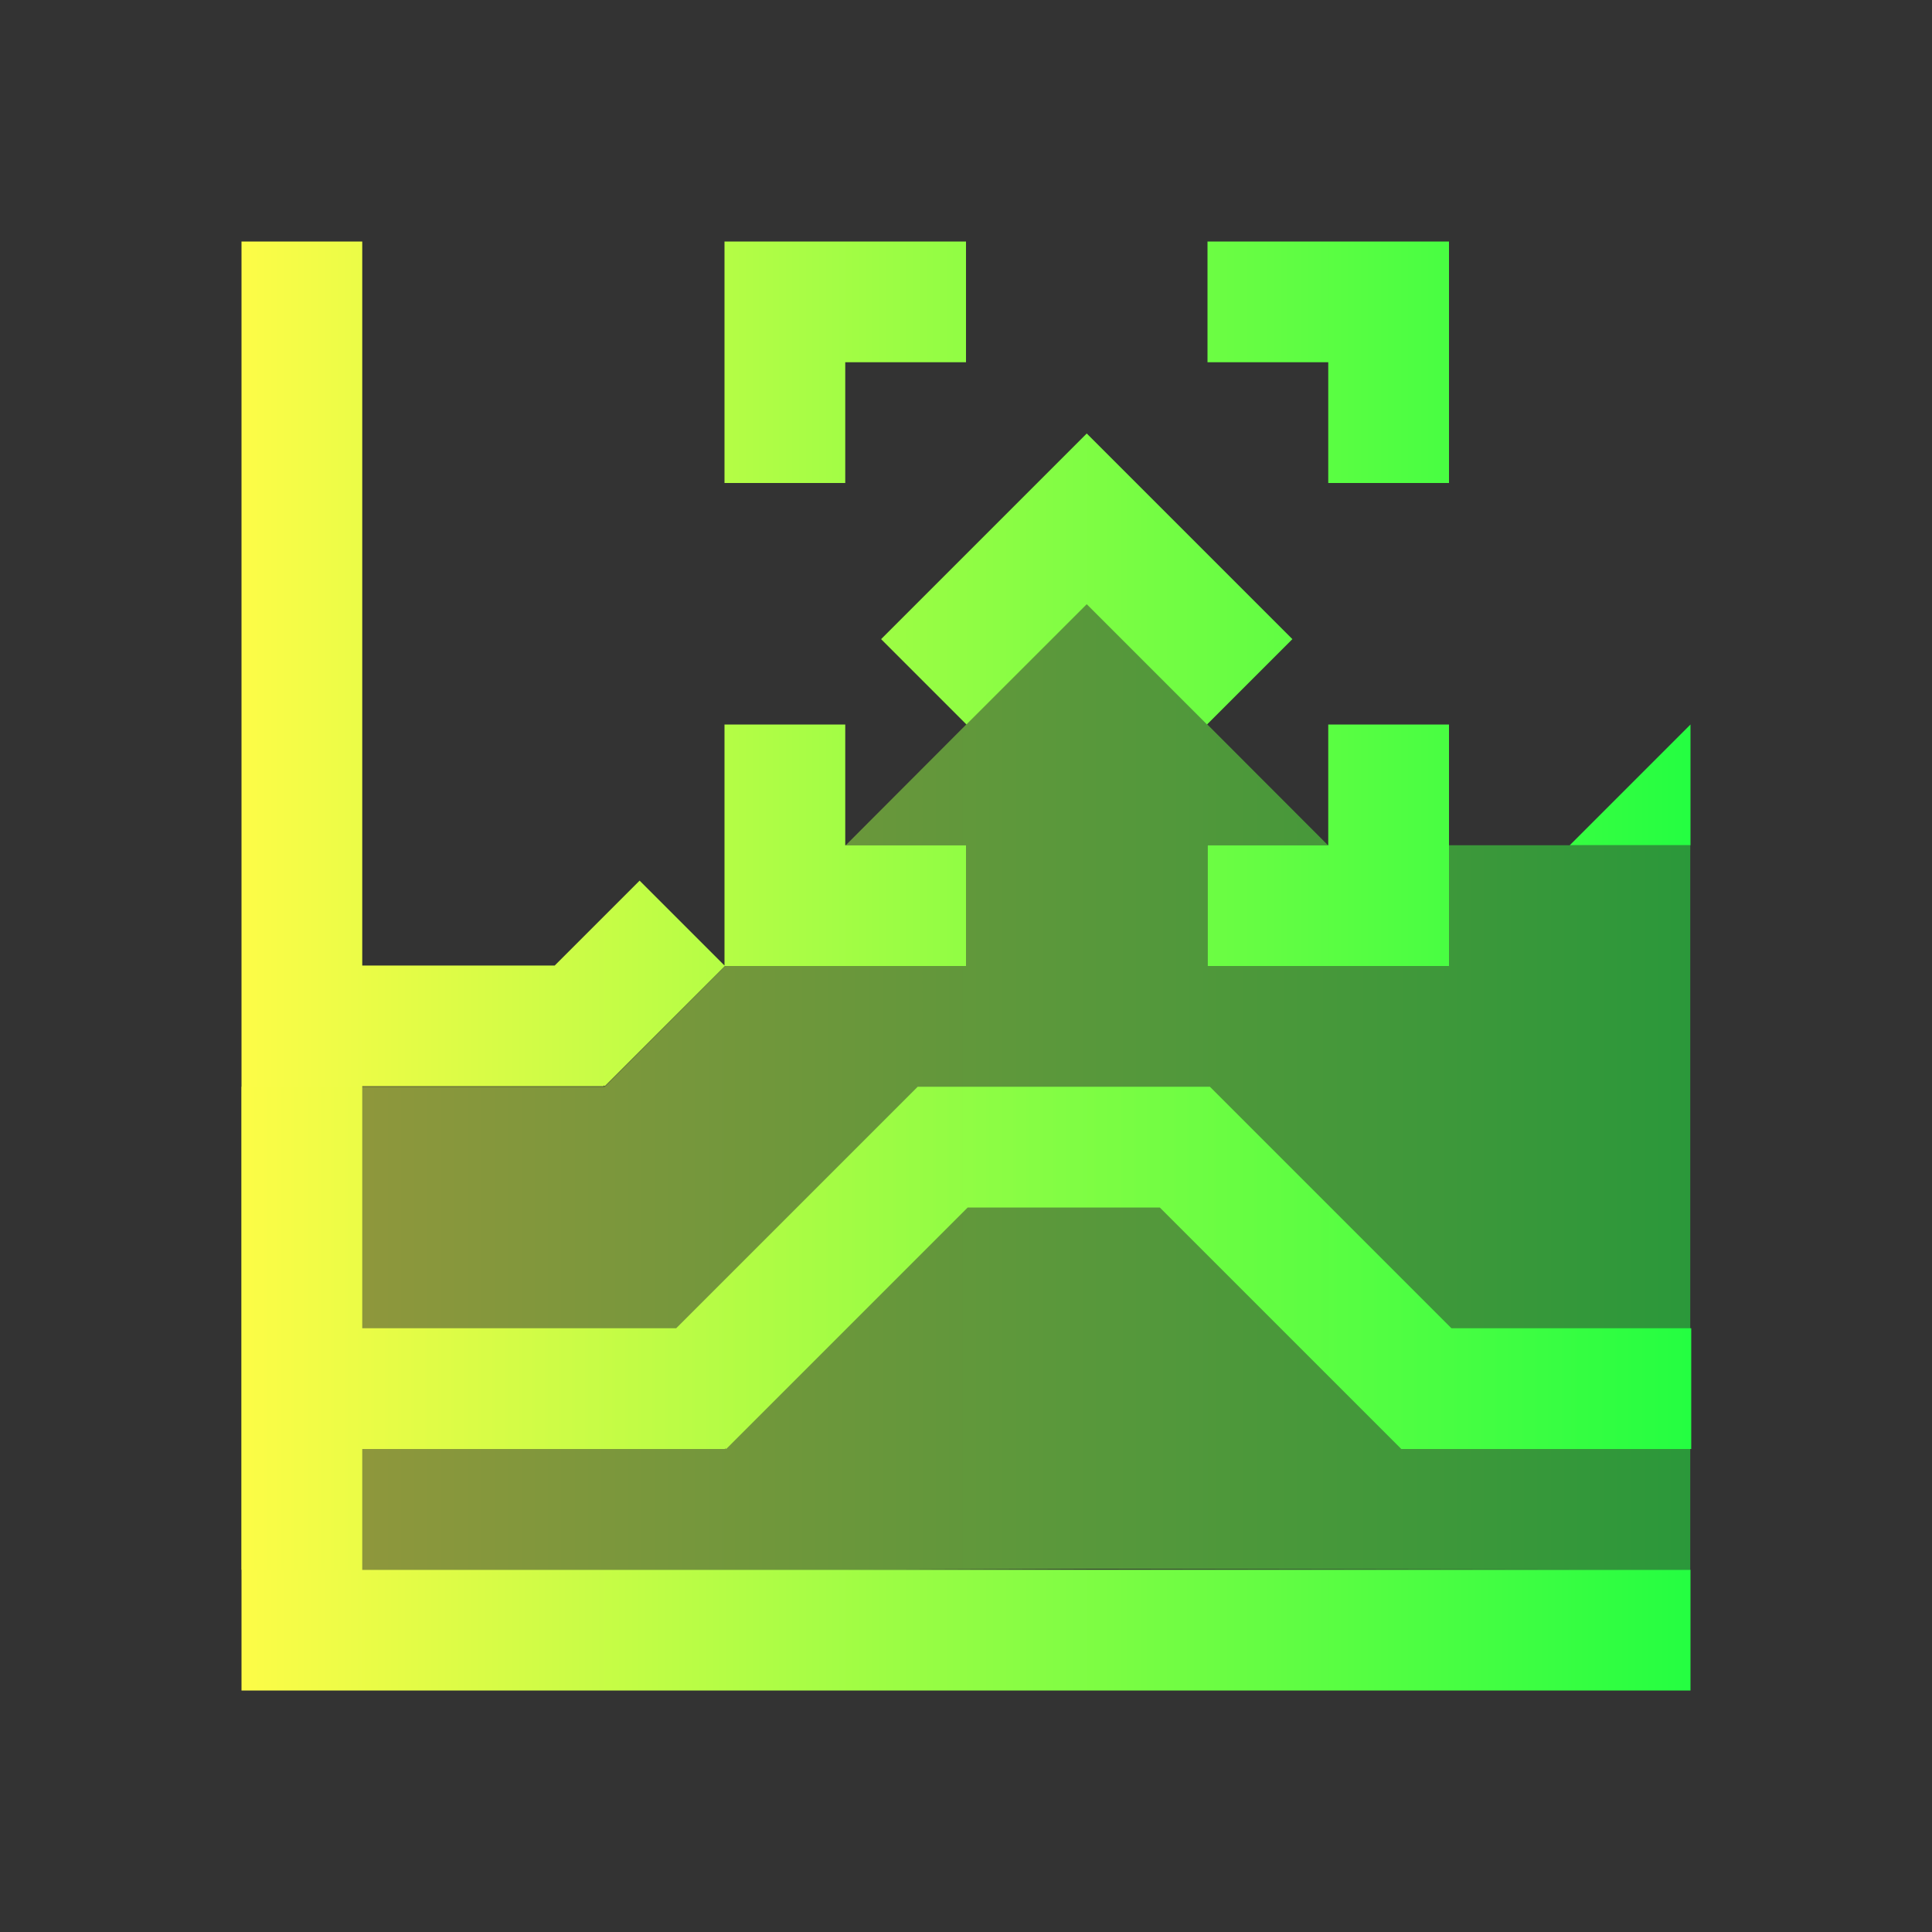 <svg width="16" height="16" viewBox="0 0 16 16" fill="none" xmlns="http://www.w3.org/2000/svg">
<rect x="0" y="0" width="16" height="16" fill="#333333" stroke="none"/>
<path d="M2 2V7.996V8.996V14H14V13H3V12H6.006V11.992L6.014 12L8.014 10H9.605L11.605 12H14.006V11H12.02L10.02 9H8.605H7.6L5.6 11H3V8.996H5V8.988L5.008 8.996L6.004 8H7H8V7H7V6H6V7.996L5.297 7.293L4.594 7.996H3V2H2ZM6 2V3V4H7V3H8V2H6ZM10 2V3H11V4H12V2H11H10ZM9 3.59L7.297 5.293L8.004 6L9 5.004L9.996 6L10.703 5.293L9 3.59ZM11 6V7H10V8H12V7V6H11ZM14 6L13 7H14V6Z" fill="url(#paint0_linear_10_10547)"/>
<path d="M9 5L7.004 7H8V8H6.006L5.008 9H1.998V13H6.998L8.998 12.992L13.998 13V7H11.998V8H9.998V7H10.998L9 5Z" fill="url(#paint1_linear_10_10547)" fill-opacity="0.5"/>
<defs>
<linearGradient id="paint0_linear_10_10547" x1="2" y1="8" x2="14.006" y2="8" gradientUnits="userSpaceOnUse">
<stop stop-color="#FDFC47"/>
<stop offset="1" stop-color="#24FE41"/>
</linearGradient>
<linearGradient id="paint1_linear_10_10547" x1="1.998" y1="9" x2="13.998" y2="9" gradientUnits="userSpaceOnUse">
<stop stop-color="#FDFC47"/>
<stop offset="1" stop-color="#24FE41"/>
</linearGradient>
</defs>
</svg>
